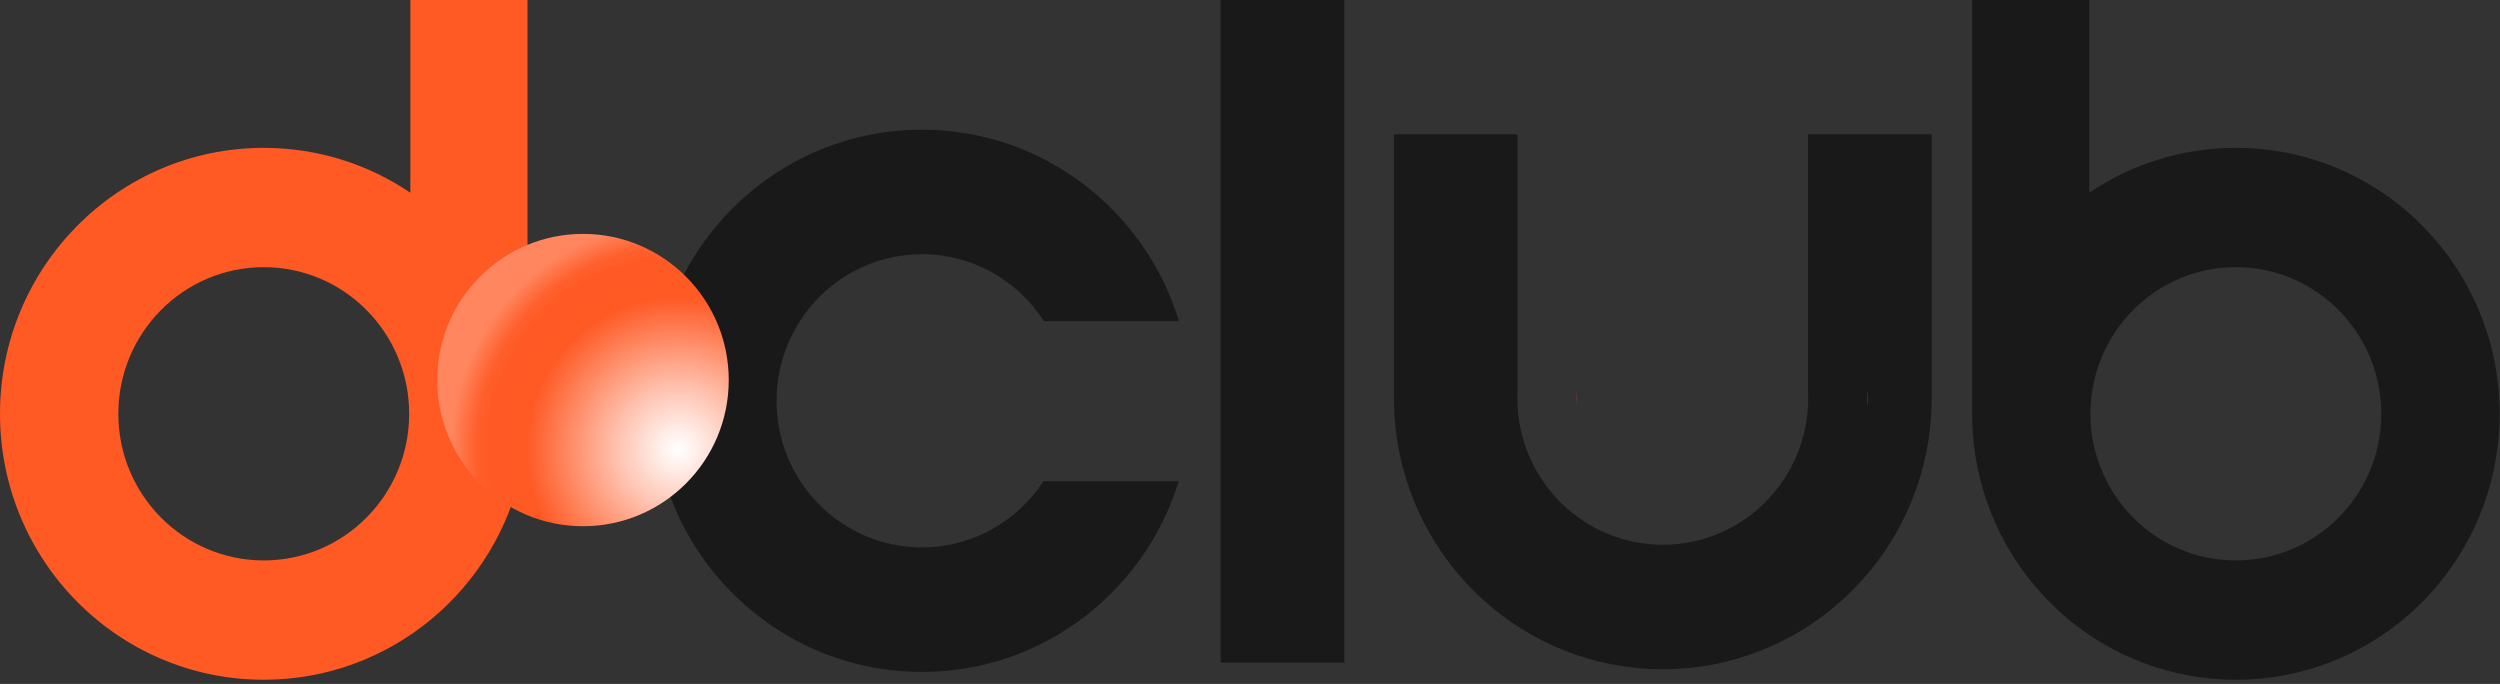 <svg width="424" height="116" viewBox="0 0 424 116" fill="none" xmlns="http://www.w3.org/2000/svg">
<rect x="0" y="0" width="424" height="116" fill="#333333" stroke="none"/>
<g clip-path="url(#clip0_349_1332)">
<path d="M69.595 0V32.678C62.487 27.88 53.933 25.076 44.737 25.076C20.029 25.076 0 45.272 0 70.185C0 95.099 20.029 115.285 44.737 115.285C66.332 115.285 84.354 99.857 88.54 79.327C89.142 76.381 89.464 73.323 89.464 70.185V0H69.595ZM44.737 95.048C31.113 95.048 20.069 83.923 20.069 70.185C20.069 56.448 31.113 45.312 44.737 45.312C58.361 45.312 69.394 56.448 69.394 70.185C69.394 83.923 58.351 95.048 44.737 95.048Z" fill="#FF5924"/>
<path d="M334.473 0V70.185C334.473 73.323 334.794 76.381 335.396 79.327C339.583 99.857 357.604 115.285 379.2 115.285C403.907 115.285 423.936 95.099 423.936 70.185C423.936 45.272 403.907 25.076 379.2 25.076C370.003 25.076 361.449 27.88 354.341 32.678V0H334.473ZM354.542 70.185C354.542 56.448 365.586 45.312 379.2 45.312C392.813 45.312 403.867 56.448 403.867 70.185C403.867 83.923 392.823 95.048 379.2 95.048C365.576 95.048 354.542 83.923 354.542 70.185Z" fill="#191919"/>
<path d="M176.98 81.604C172.573 88.367 164.982 92.841 156.358 92.841C142.735 92.841 131.701 81.706 131.701 67.978C131.701 54.251 142.745 43.115 156.358 43.115C165.033 43.115 172.653 47.63 177.05 54.464H199.951C194.228 35.665 176.87 21.998 156.358 21.998C131.169 21.998 110.758 42.589 110.758 67.978C110.758 93.368 131.179 113.959 156.358 113.959C176.839 113.959 194.158 100.353 199.921 81.604H176.98Z" fill="#191919"/>
<path d="M227.991 0H207.019V112.379H227.991V0Z" fill="#191919"/>
<path d="M327.615 22.777V67.523C327.615 69.244 327.525 70.934 327.344 72.605C324.824 95.605 305.488 113.503 282.005 113.503C258.522 113.503 239.196 95.605 236.686 72.605C236.495 70.934 236.405 69.244 236.405 67.523V22.777H257.378V66.247C257.358 66.662 257.348 67.098 257.348 67.523C257.348 67.948 257.358 68.373 257.378 68.798C258.04 81.938 268.813 92.386 282.005 92.386C295.197 92.386 305.91 82.009 306.633 68.93C306.663 68.464 306.673 67.999 306.673 67.523C306.673 67.047 306.663 66.581 306.633 66.126V22.777H327.615Z" fill="#191919"/>
<path d="M267.419 66.247V68.798C267.398 68.373 267.387 67.948 267.387 67.523C267.387 67.097 267.398 66.662 267.419 66.247Z" fill="#FF5924"/>
<path d="M316.715 67.523C316.715 67.999 316.704 68.464 316.672 68.93V66.126C316.704 66.581 316.715 67.057 316.715 67.523Z" fill="#FF5924"/>
<path d="M98.876 89.25C112.528 89.25 123.595 78.15 123.595 64.458C123.595 50.766 112.528 39.667 98.876 39.667C85.224 39.667 74.157 50.766 74.157 64.458C74.157 78.15 85.224 89.25 98.876 89.25Z" fill="url(#paint0_radial_349_1332)"/>
</g>
<defs>
<radialGradient id="paint0_radial_349_1332" cx="0" cy="0" r="1" gradientUnits="userSpaceOnUse" gradientTransform="translate(115.031 76.179) rotate(-118.231) scale(42.388 42.319)">
<stop stop-color="white"/>
<stop offset="0.08" stop-color="#FFEDE8"/>
<stop offset="0.25" stop-color="#FFC1AE"/>
<stop offset="0.49" stop-color="#FF7B51"/>
<stop offset="0.61" stop-color="#FF5924"/>
<stop offset="0.76" stop-color="#FF5A25"/>
<stop offset="0.81" stop-color="#FF5F2C"/>
<stop offset="0.91" stop-color="#FF865F"/>
</radialGradient>
<clipPath id="clip0_349_1332">
<rect width="424" height="116" fill="white"/>
</clipPath>
</defs>
</svg>
